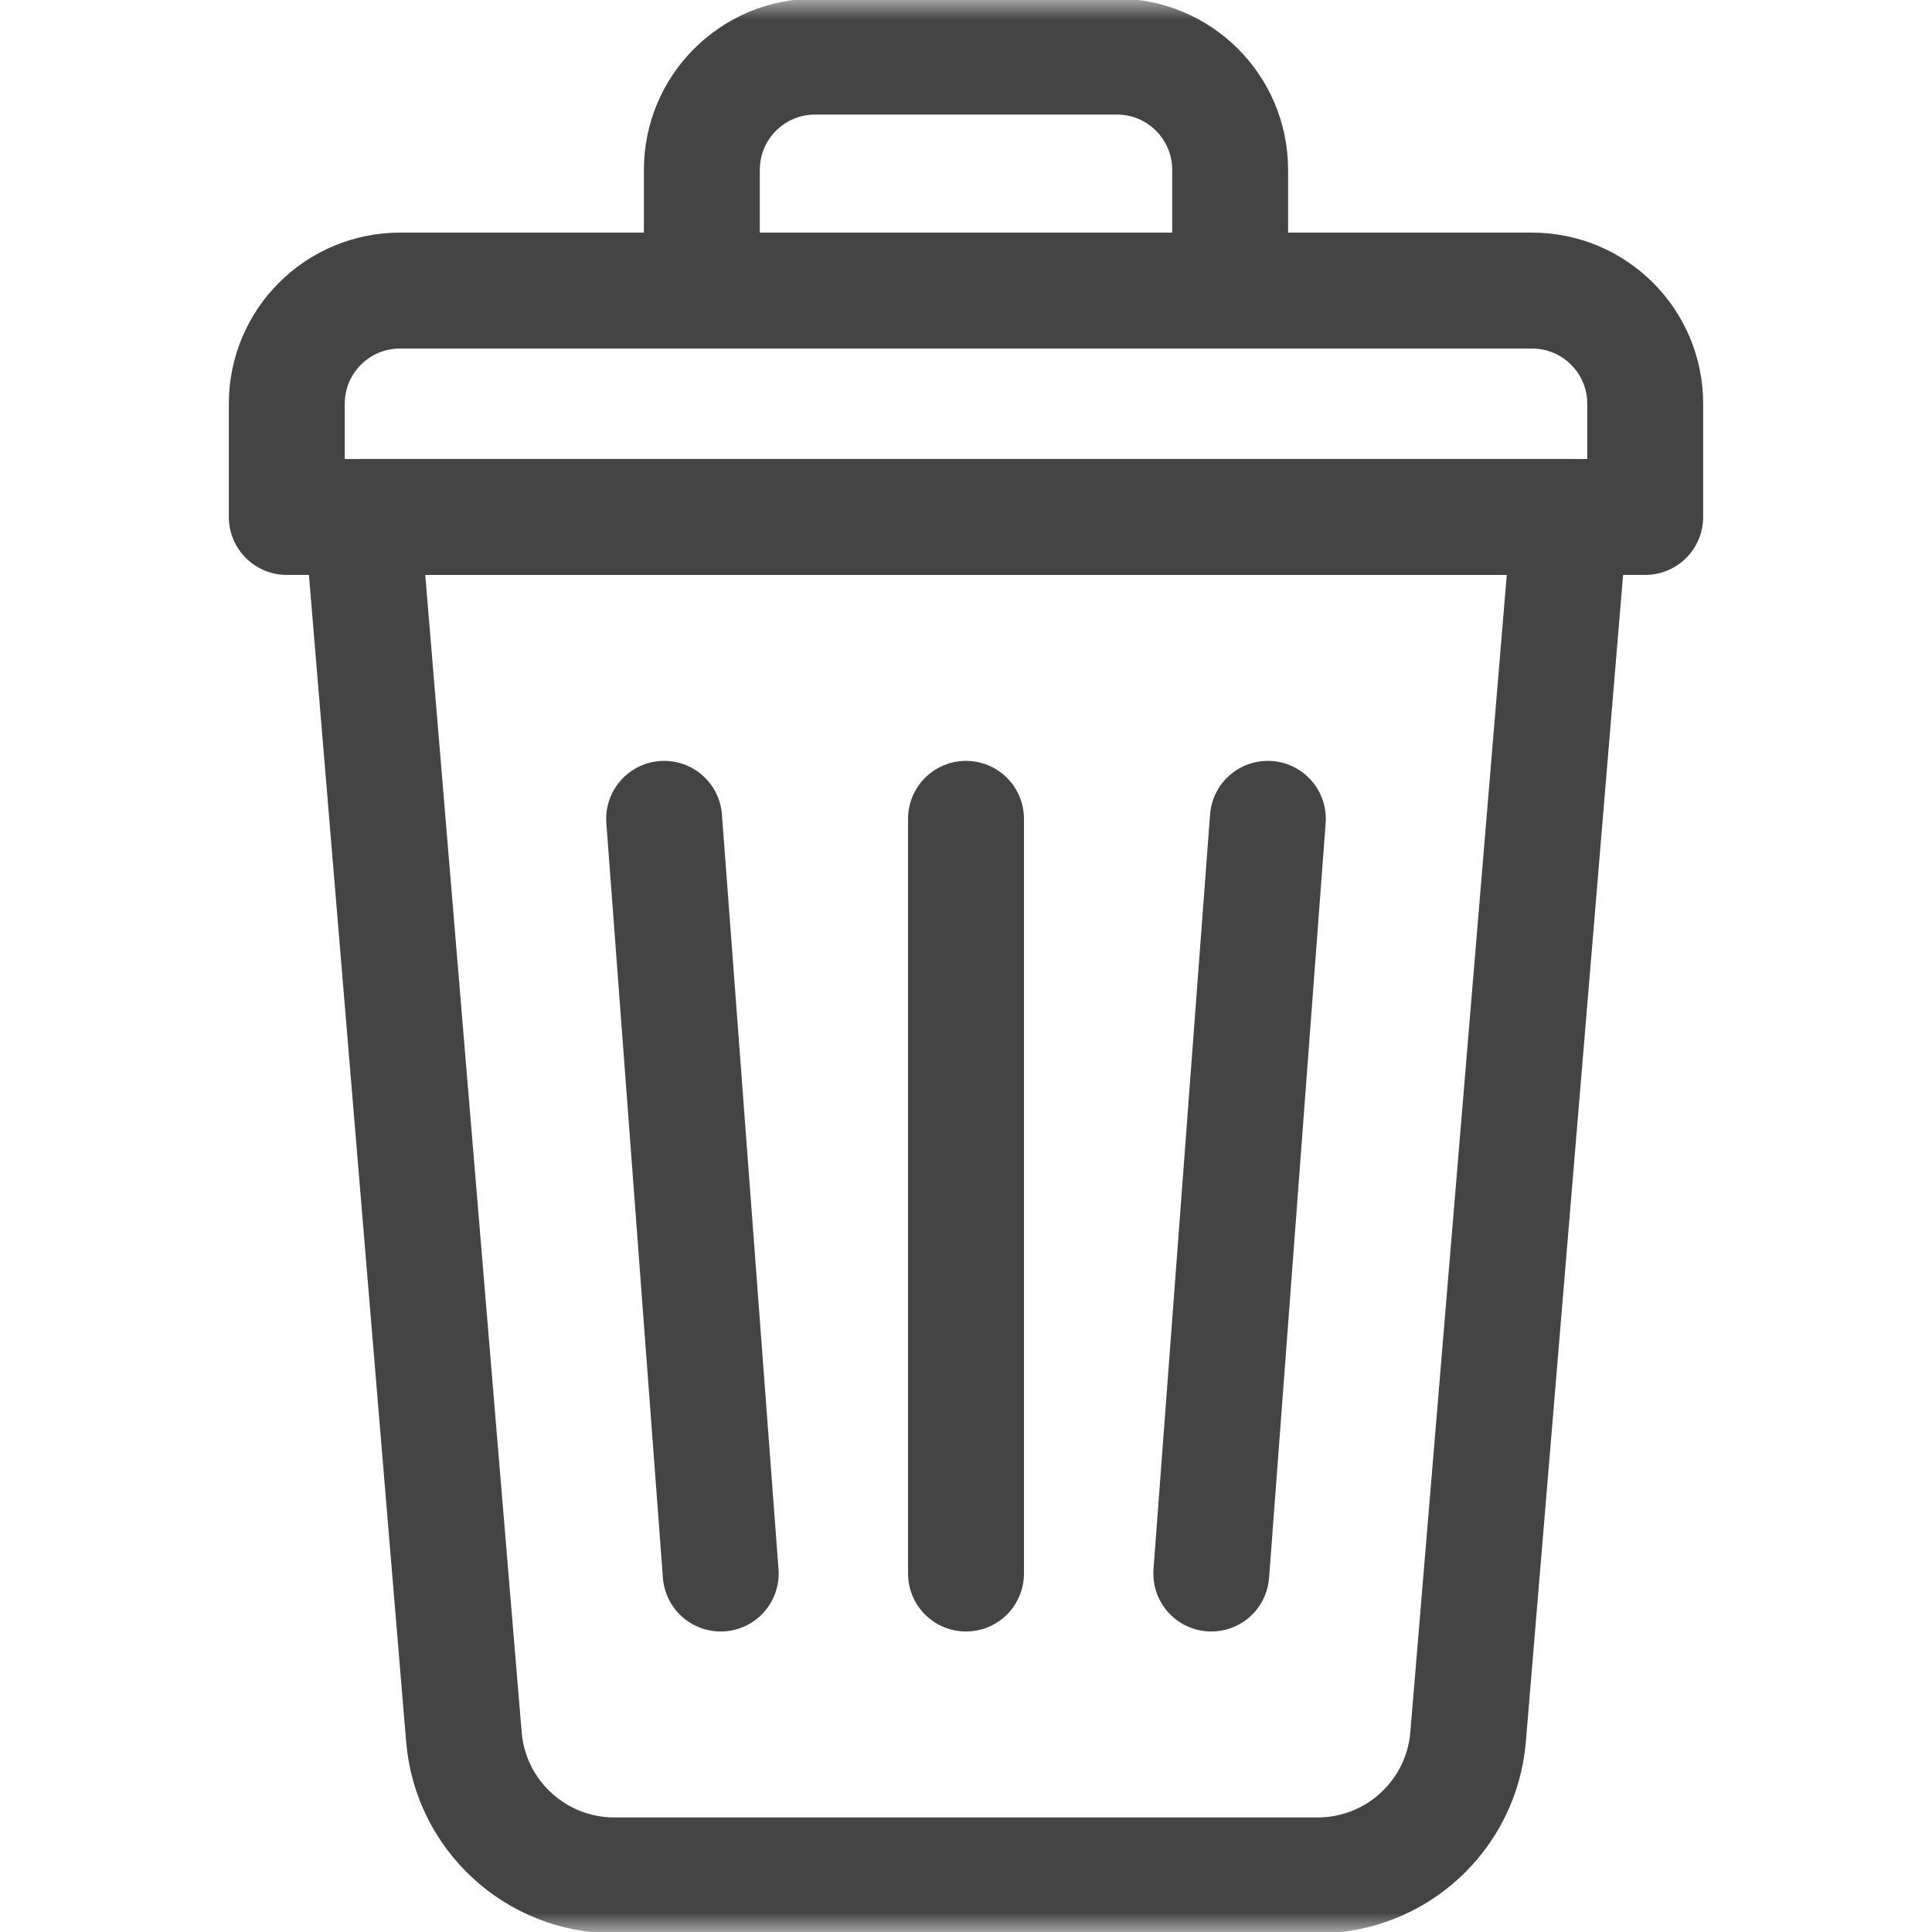 <svg width="20" height="20" viewBox="0 0 50 50" fill="none" xmlns="http://www.w3.org/2000/svg">
<mask id="mask0_242_8" style="mask-type:luminance" maskUnits="userSpaceOnUse" x="0" y="0" width="50" height="50">
<path d="M0 3.8147e-06H50V50H0V3.8147e-06Z" fill="white"/>
</mask>
<g mask="url(#mask0_242_8)">
<path d="M34.101 48.535H15.899C13.867 48.535 12.175 46.978 12.006 44.953L9.375 13.379H40.625L37.994 44.953C37.825 46.978 36.133 48.535 34.101 48.535Z" stroke="#444" stroke-width="3" stroke-miterlimit="10" stroke-linecap="round" stroke-linejoin="round"/>
<path d="M39.648 7.52H10.352C8.734 7.52 7.422 8.831 7.422 10.449V13.379H42.578V10.449C42.578 8.831 41.266 7.52 39.648 7.52Z" stroke="#444" stroke-width="3" stroke-miterlimit="10" stroke-linecap="round" stroke-linejoin="round"/>
<path d="M31.836 7.52H18.164V4.395C18.164 2.777 19.476 1.465 21.094 1.465H28.906C30.524 1.465 31.836 2.777 31.836 4.395V7.52Z" stroke="#444" stroke-width="3" stroke-miterlimit="10" stroke-linecap="round" stroke-linejoin="round"/>
<path d="M25 21.191V40.723" stroke="#444" stroke-width="3" stroke-miterlimit="10" stroke-linecap="round" stroke-linejoin="round"/>
<path d="M32.812 21.191L31.348 40.723" stroke="#444" stroke-width="3" stroke-miterlimit="10" stroke-linecap="round" stroke-linejoin="round"/>
<path d="M17.188 21.191L18.652 40.723" stroke="#444" stroke-width="3" stroke-miterlimit="10" stroke-linecap="round" stroke-linejoin="round"/>
</g>
</svg>
